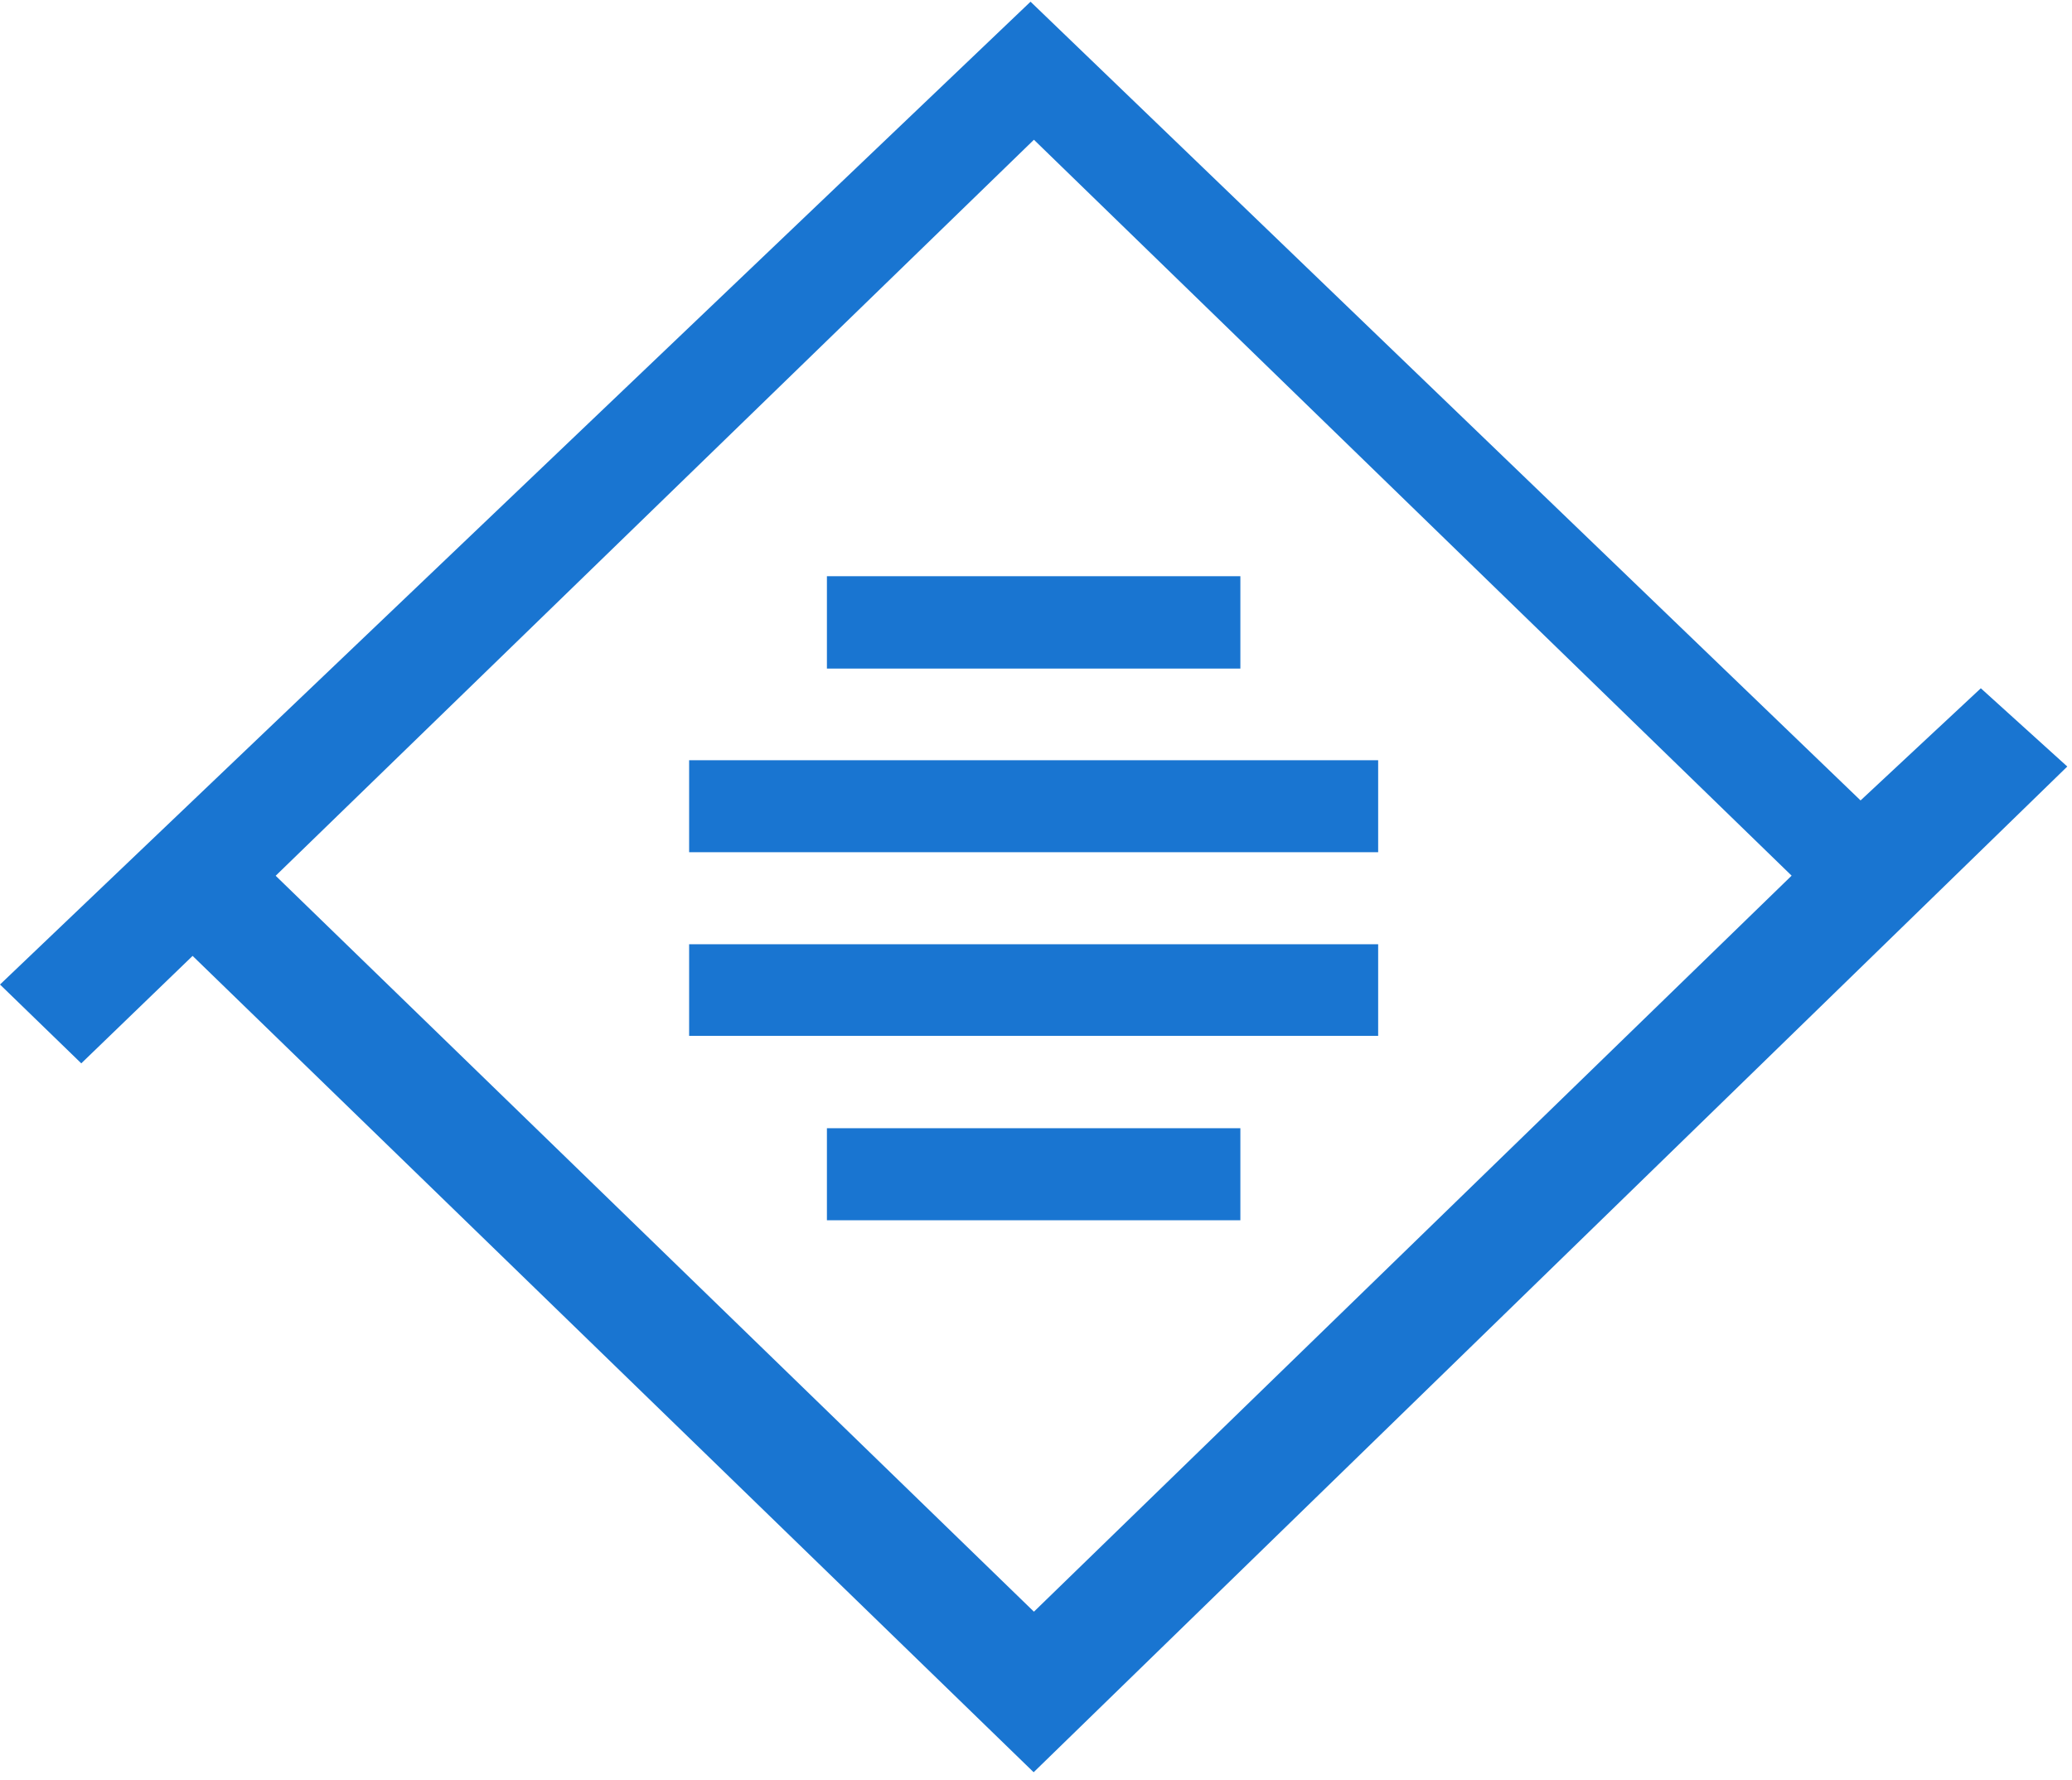 <svg xmlns="http://www.w3.org/2000/svg" xmlns:xlink="http://www.w3.org/1999/xlink" width="220" height="189" version="1.1" viewBox="0 0 220 189"><title>Shape</title><desc>Created with Sketch.</desc><g id="Page-1" fill="none" fill-rule="evenodd" stroke="none" stroke-width="1"><path id="Shape" fill="#1975D1" d="M87.8,61.19 L131.7,61.19 L131.7,71 L87.8,71 L87.8,61.19 Z M87.8,119.81 L131.7,119.81 L131.7,129.58 L87.8,129.58 L87.8,119.81 Z M73.17,100.27 L146.33,100.27 L146.33,110 L73.17,110 L73.17,100.27 Z M73.17,80.73 L146.33,80.73 L146.33,90.5 L73.17,90.5 L73.17,80.73 Z M29.27,93 L109.78,171.15 L190.23,92.99 L109.78,14.84 L29.27,93 Z M109.42,0.18 L197.55,85 L210.32,73.09 L219.5,81.4 L109.75,188.2 L20.45,101.51 L8.63,112.92 L0,104.55 L109.42,0.18 Z"/></g></svg>